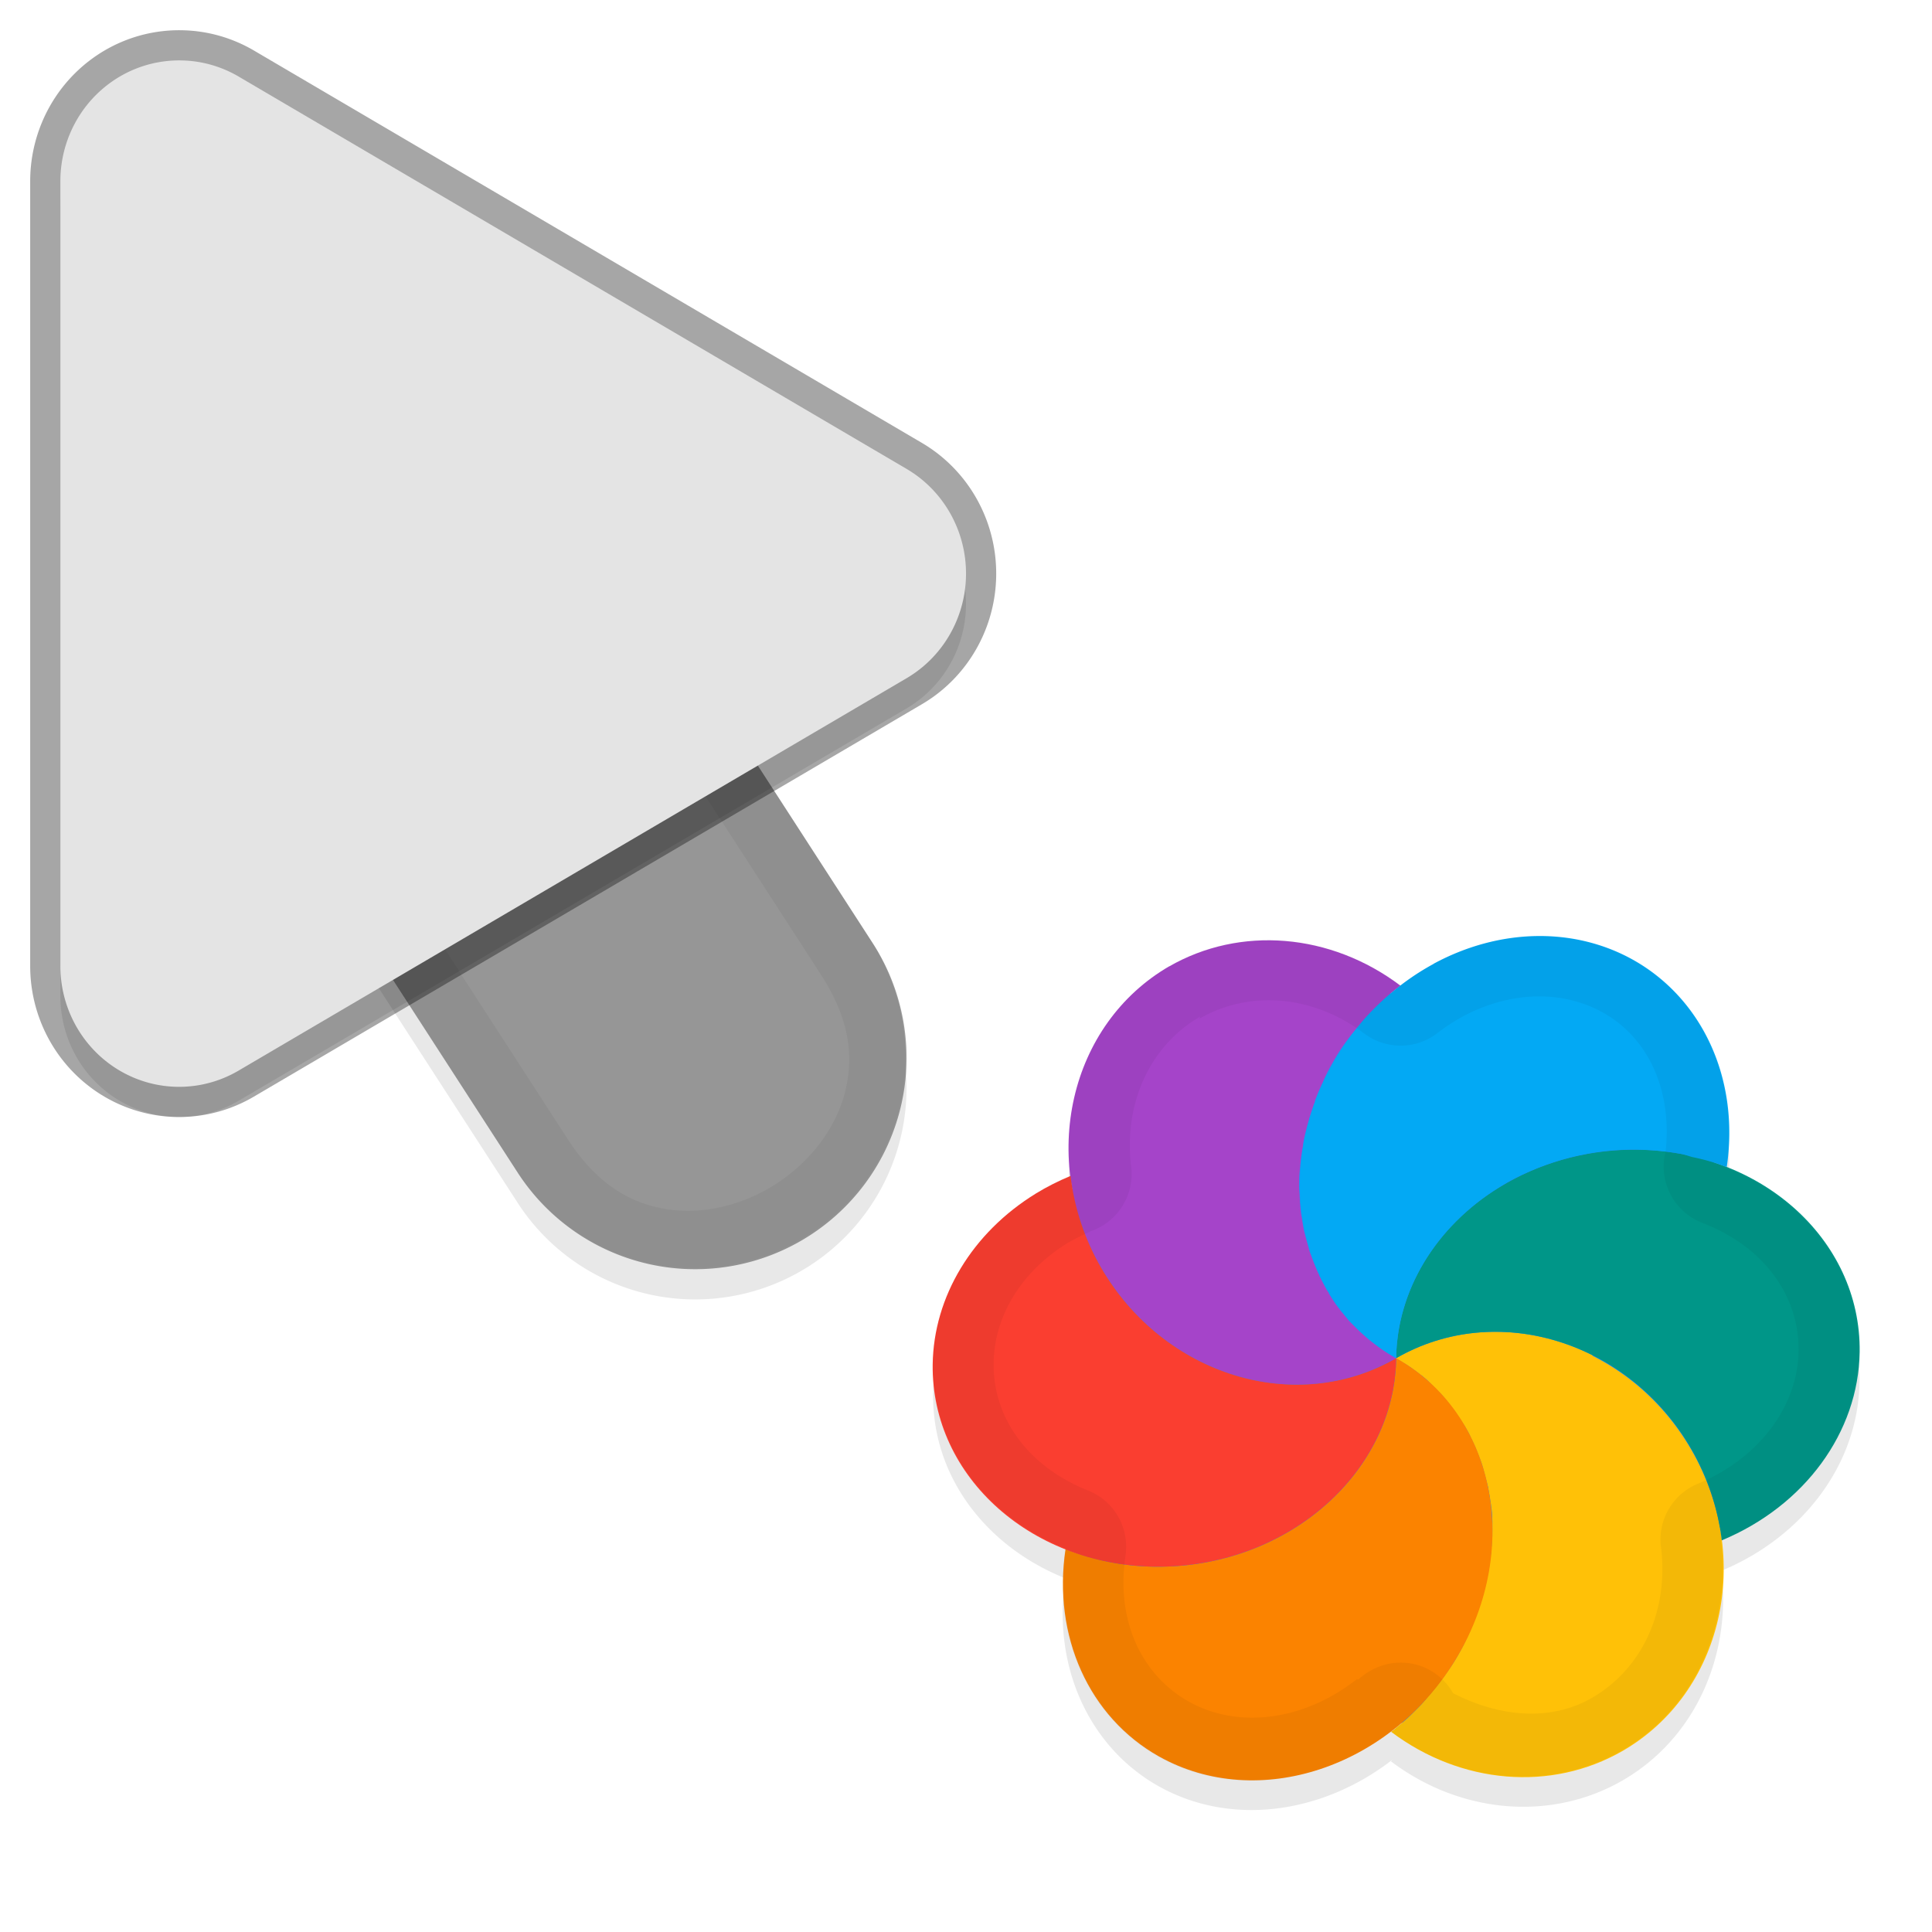 <svg xmlns="http://www.w3.org/2000/svg" id="svg5327" width="32" height="32" version="1.1">
 <defs id="defs5329">
  <filter id="filter843" style="color-interpolation-filters:sRGB" width="1.108" height="1.087" x="-.05" y="-.04">
   <feGaussianBlur id="feGaussianBlur845" stdDeviation=".281"/>
  </filter>
  <filter id="filter835" style="color-interpolation-filters:sRGB" width="1.102" height="1.09" x="-.05" y="-.04">
   <feGaussianBlur id="feGaussianBlur837" stdDeviation=".32"/>
  </filter>
  <filter id="filter2097" style="color-interpolation-filters:sRGB" width="1.092" height="1.101" x="-.05" y="-.05">
   <feGaussianBlur id="feGaussianBlur2099" stdDeviation=".293"/>
  </filter>
 </defs>
 <path id="ellipse861" style="opacity:0.3;fill:#000000;stroke-width:0.375;filter:url(#filter2097)" d="m 19.375,16.5 c -1.223,0.705 -1.816,2.096 -1.64,3.495 -0.02,-0.016 -0.015,-0.021 0.004,-0.026 -0.199,0.083 -0.392,0.18 -0.574,0.291 -1.054,0.648 -1.693,1.707 -1.709,2.829 -0.019,1.377 0.892,2.544 2.212,3.062 6.79e-4,3e-4 -0.002,-0.001 -0.024,0 -0.216,1.443 0.389,2.785 1.549,3.436 1.213,0.678 2.736,0.448 3.886,-0.453 -0.009,0 -0.027,0.027 -0.04,0.04 1.157,0.872 2.655,0.996 3.834,0.317 1.225,-0.707 1.817,-2.104 1.636,-3.506 0.015,0.021 -0.003,0.024 0.006,0.031 1.372,-0.571 2.264,-1.789 2.284,-3.119 0.019,-1.39 -0.908,-2.569 -2.249,-3.079 0.023,0.01 0.033,0.01 0.049,0.012 A 3.396,3.844 36.279 0 0 27.05,16.4 a 3.396,3.844 36.279 0 0 -3.305,0.065 3.396,3.844 36.279 0 0 -0.539,0.354 c -1.157,-0.871 -2.653,-0.995 -3.831,-0.316 z m 3.828,12.537 a 6,6.189 60 0 0 -4.97e-4,-6e-4 c 1.95e-4,-10e-5 -3.61e-4,-6e-4 -0.002,0 3.4e-5,0 -8.05e-4,2e-4 2.79e-4,10e-5 z"/>
 <path id="path877" style="color:#000000;font-style:normal;font-variant:normal;font-weight:normal;font-stretch:normal;font-size:medium;line-height:normal;font-family:sans-serif;font-variant-ligatures:normal;font-variant-position:normal;font-variant-caps:normal;font-variant-numeric:normal;font-variant-alternates:normal;font-feature-settings:normal;text-indent:0;text-align:start;text-decoration:none;text-decoration-line:none;text-decoration-style:solid;text-decoration-color:#000000;letter-spacing:normal;word-spacing:normal;text-transform:none;writing-mode:lr-tb;direction:ltr;text-orientation:mixed;dominant-baseline:auto;baseline-shift:baseline;text-anchor:start;white-space:normal;shape-padding:0;clip-rule:nonzero;display:inline;overflow:visible;visibility:visible;opacity:0.3;isolation:auto;mix-blend-mode:normal;color-interpolation:sRGB;color-interpolation-filters:linearRGB;solid-color:#000000;solid-opacity:1;vector-effect:none;fill:#000000;fill-opacity:1;fill-rule:nonzero;stroke:none;stroke-width:7;stroke-linecap:round;stroke-linejoin:miter;stroke-miterlimit:4;stroke-dasharray:none;stroke-dashoffset:0;stroke-opacity:1;filter:url(#filter843);color-rendering:auto;image-rendering:auto;shape-rendering:auto;text-rendering:auto;enable-background:accumulate" d="m 6.01,5.959 a 3.5,3.5 0 0 0 -2.949,5.443 l 5.5,8.5 a 3.501,3.501 0 1 0 5.879,-3.803 l -5.5,-8.5 A 3.5,3.5 0 0 0 6.01,5.959 Z"/>
 <path id="path4" style="fill:none;stroke:#e4e4e4;stroke-width:7;stroke-linecap:round;stroke-opacity:1" d="m 11.5,17.501 -5.5,-8.5"/>
 <path id="path881" style="opacity:0.3;fill:#000000;stroke-width:0.5;filter:url(#filter835)" d="M 3.013,1.502 A 1.967,2.001 0 0 0 1,3.502 V 16.499 A 1.967,2.001 0 0 0 3.951,18.233 L 15.015,11.734 a 1.967,2.001 0 0 0 0,-3.468 L 3.951,1.768 A 1.967,2.001 0 0 0 3.013,1.502 Z"/>
 <path id="path845" style="color:#000000;font-style:normal;font-variant:normal;font-weight:normal;font-stretch:normal;font-size:medium;line-height:normal;font-family:sans-serif;font-variant-ligatures:normal;font-variant-position:normal;font-variant-caps:normal;font-variant-numeric:normal;font-variant-alternates:normal;font-feature-settings:normal;text-indent:0;text-align:start;text-decoration:none;text-decoration-line:none;text-decoration-style:solid;text-decoration-color:#000000;letter-spacing:normal;word-spacing:normal;text-transform:none;writing-mode:lr-tb;direction:ltr;text-orientation:mixed;dominant-baseline:auto;baseline-shift:baseline;text-anchor:start;white-space:normal;shape-padding:0;clip-rule:nonzero;display:inline;overflow:visible;visibility:visible;opacity:0.34;isolation:auto;mix-blend-mode:normal;color-interpolation:sRGB;color-interpolation-filters:linearRGB;solid-color:#000000;solid-opacity:1;vector-effect:none;fill:#000000;fill-opacity:1;fill-rule:nonzero;stroke:none;stroke-width:7;stroke-linecap:round;stroke-linejoin:miter;stroke-miterlimit:4;stroke-dasharray:none;stroke-dashoffset:0;stroke-opacity:1;color-rendering:auto;image-rendering:auto;shape-rendering:auto;text-rendering:auto;enable-background:accumulate" d="m 6.01,5.46 a 3.5,3.5 0 0 0 -2.949,5.441 l 5.5,8.5 a 3.501,3.501 0 1 0 5.879,-3.803 l -5.5,-8.5 A 3.5,3.5 0 0 0 6.01,5.46 Z"/>
 <path id="path858" style="color:#000000;font-style:normal;font-variant:normal;font-weight:normal;font-stretch:normal;font-size:medium;line-height:normal;font-family:sans-serif;font-variant-ligatures:normal;font-variant-position:normal;font-variant-caps:normal;font-variant-numeric:normal;font-variant-alternates:normal;font-feature-settings:normal;text-indent:0;text-align:start;text-decoration:none;text-decoration-line:none;text-decoration-style:solid;text-decoration-color:#000000;letter-spacing:normal;word-spacing:normal;text-transform:none;writing-mode:lr-tb;direction:ltr;text-orientation:mixed;dominant-baseline:auto;baseline-shift:baseline;text-anchor:start;white-space:normal;shape-padding:0;clip-rule:nonzero;display:inline;overflow:visible;visibility:visible;opacity:0.05;isolation:auto;mix-blend-mode:normal;color-interpolation:sRGB;color-interpolation-filters:linearRGB;solid-color:#000000;solid-opacity:1;vector-effect:none;fill:#010101;fill-opacity:1;fill-rule:nonzero;stroke:none;stroke-width:7;stroke-linecap:round;stroke-linejoin:miter;stroke-miterlimit:4;stroke-dasharray:none;stroke-dashoffset:0;stroke-opacity:1;color-rendering:auto;image-rendering:auto;shape-rendering:auto;text-rendering:auto;enable-background:accumulate" d="m 6.01,5.461 a 3.5,3.5 0 0 0 -2.949,5.441 l 5.5,8.5 a 3.501,3.501 0 1 0 5.879,-3.803 l -5.5,-8.5 A 3.5,3.5 0 0 0 6.01,5.461 Z m -0.01,1 c 0.853,0.01 1.638,0.448 2.092,1.17 l 0.004,0.01 5.504,8.506 c 0.498,0.77 0.544,1.41 0.383,1.99 -0.161,0.581 -0.577,1.114 -1.125,1.469 -0.548,0.355 -1.205,0.515 -1.801,0.424 -0.595,-0.091 -1.158,-0.396 -1.656,-1.166 l -5.504,-8.506 -0.004,-0.01 C 2.747,8.629 3.934,6.439 6,6.461 Z"/>
 <path id="path856" style="opacity:0.35;fill:none;stroke:#000000;stroke-width:1;stroke-linecap:round;stroke-linejoin:round;stroke-miterlimit:4;stroke-dasharray:none;stroke-opacity:1" d="m 3.013,1.001 a 1.967,2.001 0 0 0 -2.013,2 v 12.998 a 1.967,2.001 0 0 0 2.951,1.734 L 15.015,11.234 a 1.967,2.001 0 0 0 0,-3.468 L 3.951,1.267 A 1.967,2.001 0 0 0 3.013,1.001 Z"/>
 <path id="path8" style="fill:#e4e4e4;stroke-width:0.5" d="M 3.013,1.001 A 1.967,2.001 0 0 0 1,3.001 V 15.999 A 1.967,2.001 0 0 0 3.951,17.733 L 15.015,11.234 a 1.967,2.001 0 0 0 0,-3.468 L 3.951,1.267 A 1.967,2.001 0 0 0 3.013,1.001 Z"/>
 <ellipse id="ellipse3" style="fill:#278df2;stroke-width:0.375" cx="8.779" cy="31.044" rx="6.189" ry="6" transform="rotate(-30)"/>
 <path id="ellipse10" style="fill:#ffc107;stroke-width:0.375" d="m 23.125,22.496 c 0.081,0.048 0.163,0.093 0.239,0.151 0.051,0.04 0.104,0.073 0.152,0.115 0.043,0.025 0.081,0.063 0.119,0.093 0.043,0.044 0.086,0.085 0.127,0.128 0.039,0.039 0.076,0.076 0.114,0.115 0.041,0.041 0.075,0.09 0.113,0.135 0.034,0.049 0.072,0.093 0.107,0.139 0.028,0.048 0.064,0.092 0.092,0.139 0.027,0.047 0.063,0.088 0.09,0.138 0.032,0.055 0.065,0.113 0.089,0.174 0.026,0.046 0.043,0.095 0.068,0.142 0.021,0.055 0.041,0.107 0.063,0.16 0.024,0.061 0.047,0.118 0.063,0.18 0.014,0.051 0.028,0.104 0.042,0.156 0.016,0.057 0.031,0.113 0.045,0.171 0.009,0.072 0.028,0.143 0.035,0.217 0.012,0.043 0.012,0.09 0.021,0.134 0.01,0.072 0.014,0.145 0.015,0.22 2.4e-4,0.05 -0.002,0.101 -9.21e-4,0.148 0.001,0.068 5.74e-4,0.136 -0.01,0.204 -1.59e-4,0.058 -0.011,0.116 -0.013,0.175 -0.01,0.06 -0.016,0.117 -0.023,0.176 -0.01,0.064 -0.017,0.127 -0.032,0.189 -0.017,0.066 -0.025,0.134 -0.043,0.199 -0.012,0.053 -0.029,0.107 -0.042,0.158 -0.021,0.076 -0.05,0.149 -0.075,0.225 -0.011,0.044 -0.033,0.084 -0.044,0.127 -0.027,0.066 -0.053,0.135 -0.082,0.2 -0.026,0.06 -0.054,0.116 -0.081,0.176 -0.044,0.096 -0.097,0.188 -0.149,0.279 -0.058,0.099 -0.123,0.193 -0.189,0.285 -0.023,0.039 -0.055,0.072 -0.082,0.109 -0.051,0.068 -0.104,0.135 -0.159,0.2 -0.027,0.026 -0.052,0.052 -0.069,0.083 -0.059,0.072 -0.122,0.137 -0.188,0.201 -0.025,0.023 -0.044,0.044 -0.067,0.067 -0.076,0.076 -0.159,0.143 -0.242,0.211 -0.027,0.027 -0.06,0.046 -0.087,0.069 1.157,0.872 2.655,0.996 3.834,0.317 1.664,-0.962 2.175,-3.195 1.139,-4.988 -1.035,-1.793 -3.224,-2.468 -4.889,-1.507 z m 0,0 c -4.4e-4,2e-4 0,0 0,0 z"/>
 <path id="path9" style="fill:#a544c9;stroke-width:0.375" d="m 19.375,16 c -1.666,0.961 -2.177,3.195 -1.141,4.989 1.036,1.794 3.226,2.469 4.891,1.506 -0.082,-0.047 -0.163,-0.094 -0.239,-0.151 -0.053,-0.042 -0.106,-0.078 -0.158,-0.121 -0.039,-0.022 -0.072,-0.056 -0.108,-0.085 -0.046,-0.045 -0.1,-0.086 -0.145,-0.131 -0.034,-0.034 -0.071,-0.071 -0.108,-0.105 -0.047,-0.047 -0.087,-0.105 -0.131,-0.156 -0.03,-0.03 -0.05,-0.066 -0.077,-0.096 -0.053,-0.068 -0.098,-0.142 -0.144,-0.215 -0.004,-0.027 -0.024,-0.044 -0.036,-0.063 -0.046,-0.08 -0.084,-0.165 -0.129,-0.246 0.004,-0.026 -0.024,-0.042 -0.028,-0.067 -0.033,-0.076 -0.064,-0.157 -0.095,-0.236 -0.009,-0.035 -0.028,-0.067 -0.038,-0.101 -0.019,-0.071 -0.038,-0.147 -0.06,-0.22 -0.011,-0.042 -0.023,-0.087 -0.034,-0.127 -0.01,-0.071 -0.026,-0.14 -0.034,-0.21 -0.013,-0.051 -0.016,-0.103 -0.022,-0.153 -0.007,-0.066 -0.01,-0.127 -0.013,-0.192 2.08e-4,-0.053 -0.01,-0.108 -0.01,-0.162 1.17e-4,-0.085 6.69e-4,-0.169 0.01,-0.254 6.21e-4,-0.034 0.01,-0.066 0.009,-0.101 0.01,-0.094 0.021,-0.187 0.037,-0.28 0.01,-0.03 0.01,-0.06 0.013,-0.087 0.015,-0.094 0.039,-0.186 0.063,-0.278 0.011,-0.03 0.015,-0.055 0.024,-0.084 0.026,-0.1 0.063,-0.197 0.095,-0.296 0.019,-0.015 0.011,-0.039 0.016,-0.06 0.034,-0.089 0.072,-0.178 0.113,-0.266 0.019,-0.031 0.029,-0.068 0.044,-0.099 0.05,-0.106 0.105,-0.208 0.164,-0.309 0.11,-0.19 0.242,-0.367 0.384,-0.535 0.028,-0.026 0.046,-0.059 0.069,-0.086 0.192,-0.221 0.407,-0.421 0.639,-0.597 -1.157,-0.872 -2.655,-0.996 -3.834,-0.317 z"/>
 <path id="path14" style="fill:#ffc107;stroke-width:0.375" d="m 23.125,22.496 c -2.196,8.196 -1.098,4.098 0,0 z m -2.14e-4,10e-5 c 1.136,0.745 2.308,0.674 3.261,-0.044 -1.027,-0.519 -2.242,-0.544 -3.261,0.044 z"/>
 <path id="path11" style="fill:#009688;stroke-width:0.375" d="m 24.834,19.666 c -1.054,0.648 -1.693,1.707 -1.709,2.83 1.665,-0.961 3.854,-0.286 4.89,1.507 0.269,0.467 0.439,0.982 0.503,1.51 1.372,-0.571 2.264,-1.789 2.284,-3.119 0.025,-1.879 -1.672,-3.379 -3.792,-3.351 -0.773,0.01 -1.532,0.227 -2.175,0.623 z m 3.684,5.847 z m -5.392,-3.018 z"/>
 <path id="ellipse980" style="fill:#03a9f4;stroke-width:0.375" d="m 23.747,15.964 a 3.396,3.844 36.279 0 0 -1.627,1.573 3.396,3.844 36.279 0 0 1.005,4.959 c -5.86e-4,-0.141 0.015,-0.279 0.034,-0.417 0.02,-0.138 0.051,-0.275 0.091,-0.409 0.118,-0.401 0.316,-0.779 0.583,-1.119 0.178,-0.227 0.389,-0.437 0.624,-0.624 0.118,-0.093 0.243,-0.18 0.375,-0.262 0.159,-0.103 0.328,-0.189 0.502,-0.263 0.347,-0.152 0.717,-0.259 1.097,-0.316 0.19,-0.028 0.382,-0.043 0.576,-0.046 0.277,7e-4 0.546,0.021 0.806,0.067 0.078,0.01 0.145,0.039 0.219,0.058 0.178,0.037 0.354,0.083 0.519,0.149 0.023,0.01 0.035,0.01 0.05,0.014 A 3.396,3.844 36.279 0 0 27.05,15.898 3.396,3.844 36.279 0 0 23.745,15.963 Z"/>
 <path id="ellipse14" style="fill:#fb8300;stroke-width:0.375" d="m 23.125,22.496 c -4.4e-4,2e-4 0,0 0,0 z m 0,0 c -0.025,1.879 -1.764,3.425 -3.884,3.453 -0.551,0.01 -1.094,-0.094 -1.592,-0.292 -0.216,1.443 0.389,2.785 1.549,3.436 1.64,0.917 3.847,0.183 4.931,-1.638 1.084,-1.821 0.634,-4.041 -1.004,-4.959 z"/>
 <path id="ellipse18" style="fill:#fa3e30;stroke-width:0.375" d="m 17.157,19.769 c -1.054,0.648 -1.693,1.707 -1.709,2.829 -0.026,1.879 1.673,3.38 3.793,3.351 2.12,-0.029 3.858,-1.575 3.884,-3.453 -1.665,0.962 -3.855,0.288 -4.891,-1.507 -0.269,-0.467 -0.44,-0.983 -0.502,-1.512 -0.199,0.083 -0.392,0.18 -0.574,0.291 z m 5.968,2.727 c -4.4e-4,2e-4 0,0 0,0 z"/>
 <path id="ellipse904" style="opacity:0.05;fill:#010101;fill-opacity:1;stroke-width:0.375" d="m 19.375,16 c -1.223,0.705 -1.816,2.096 -1.64,3.495 4.11e-4,5e-4 -0.015,-0.021 0.003,-0.024 -0.2,0.083 -0.392,0.179 -0.574,0.291 -1.054,0.648 -1.693,1.707 -1.709,2.829 -0.019,1.377 0.892,2.544 2.212,3.062 2.23e-4,9e-4 -0.023,0 -0.023,0.01 -0.216,1.442 0.389,2.785 1.548,3.436 1.213,0.679 2.736,0.448 3.886,-0.453 -0.009,0 -0.026,0.025 -0.047,0.029 1.157,0.872 2.655,0.996 3.834,0.317 1.225,-0.707 1.817,-2.104 1.636,-3.506 0.015,0.021 -0.004,0.025 0.006,0.031 1.372,-0.571 2.264,-1.788 2.284,-3.118 0.019,-1.39 -0.908,-2.569 -2.249,-3.079 0.023,0.01 0.034,0.01 0.049,0.013 a 3.396,3.844 36.279 0 0 -1.55,-3.43 3.396,3.844 36.279 0 0 -3.305,0.065 3.396,3.844 36.279 0 0 -0.539,0.354 c -1.157,-0.871 -2.653,-0.995 -3.832,-0.316 z m 0.491,0.871 -3.84e-4,3e-4 a 1,1 0 0 0 3.61e-4,6e-4 c 0.816,-0.471 1.87,-0.402 2.732,0.247 a 1,1 0 0 0 1.213,-0.01 c 0.129,-0.1 0.264,-0.188 0.404,-0.265 l -5.12e-4,-6e-4 c 0.819,-0.443 1.682,-0.439 2.338,-0.071 0.745,0.419 1.145,1.274 1.036,2.298 a 1,1 0 0 0 0.599,1.181 c 1.005,0.382 1.615,1.19 1.603,2.128 -0.013,0.878 -0.61,1.737 -1.628,2.18 a 1,1 0 0 0 -0.653,1.052 l 2.98e-4,-2e-4 c 0.135,1.044 -0.291,2.018 -1.142,2.511 -0.688,0.397 -1.532,0.317 -2.3,-0.077 A 1,1 0 0 0 23.456,27.571 l 6.01e-4,7e-4 a 1,1 0 0 0 -0.739,0.091 1,1 0 0 0 -1.8e-5,10e-5 1,1 0 0 0 -0.165,0.109 l -1.51e-4,-7e-4 -0.002,-9e-4 a 1,1 0 0 0 -0.047,0.046 1,1 0 0 0 -0.008,0 h -0.026 c -0.878,0.688 -1.963,0.825 -2.781,0.367 -0.776,-0.437 -1.209,-1.334 -1.047,-2.415 l -3.21e-4,-2e-4 A 1,1 0 0 0 18.034,24.692 c 0,0 5.36e-4,5e-4 5.36e-4,5e-4 -0.99,-0.389 -1.59,-1.191 -1.577,-2.119 0.01,-0.75 0.437,-1.5 1.229,-1.988 0.125,-0.071 0.259,-0.137 0.395,-0.199 a 1,1 0 0 0 0.655,-1.053 c 0,0 -2.69e-4,-9e-4 -2.69e-4,-9e-4 -0.13,-1.038 0.297,-2.005 1.143,-2.496 z m 3.333,11.668 a 6,6.189 60 0 0 -1.03e-4,-2e-4 c 4.68e-4,9e-4 -3.36e-4,-7e-4 -0.002,-5e-4 -3.1e-5,-8e-4 -7.18e-4,8e-4 9.52e-4,0 z"/>
</svg>
